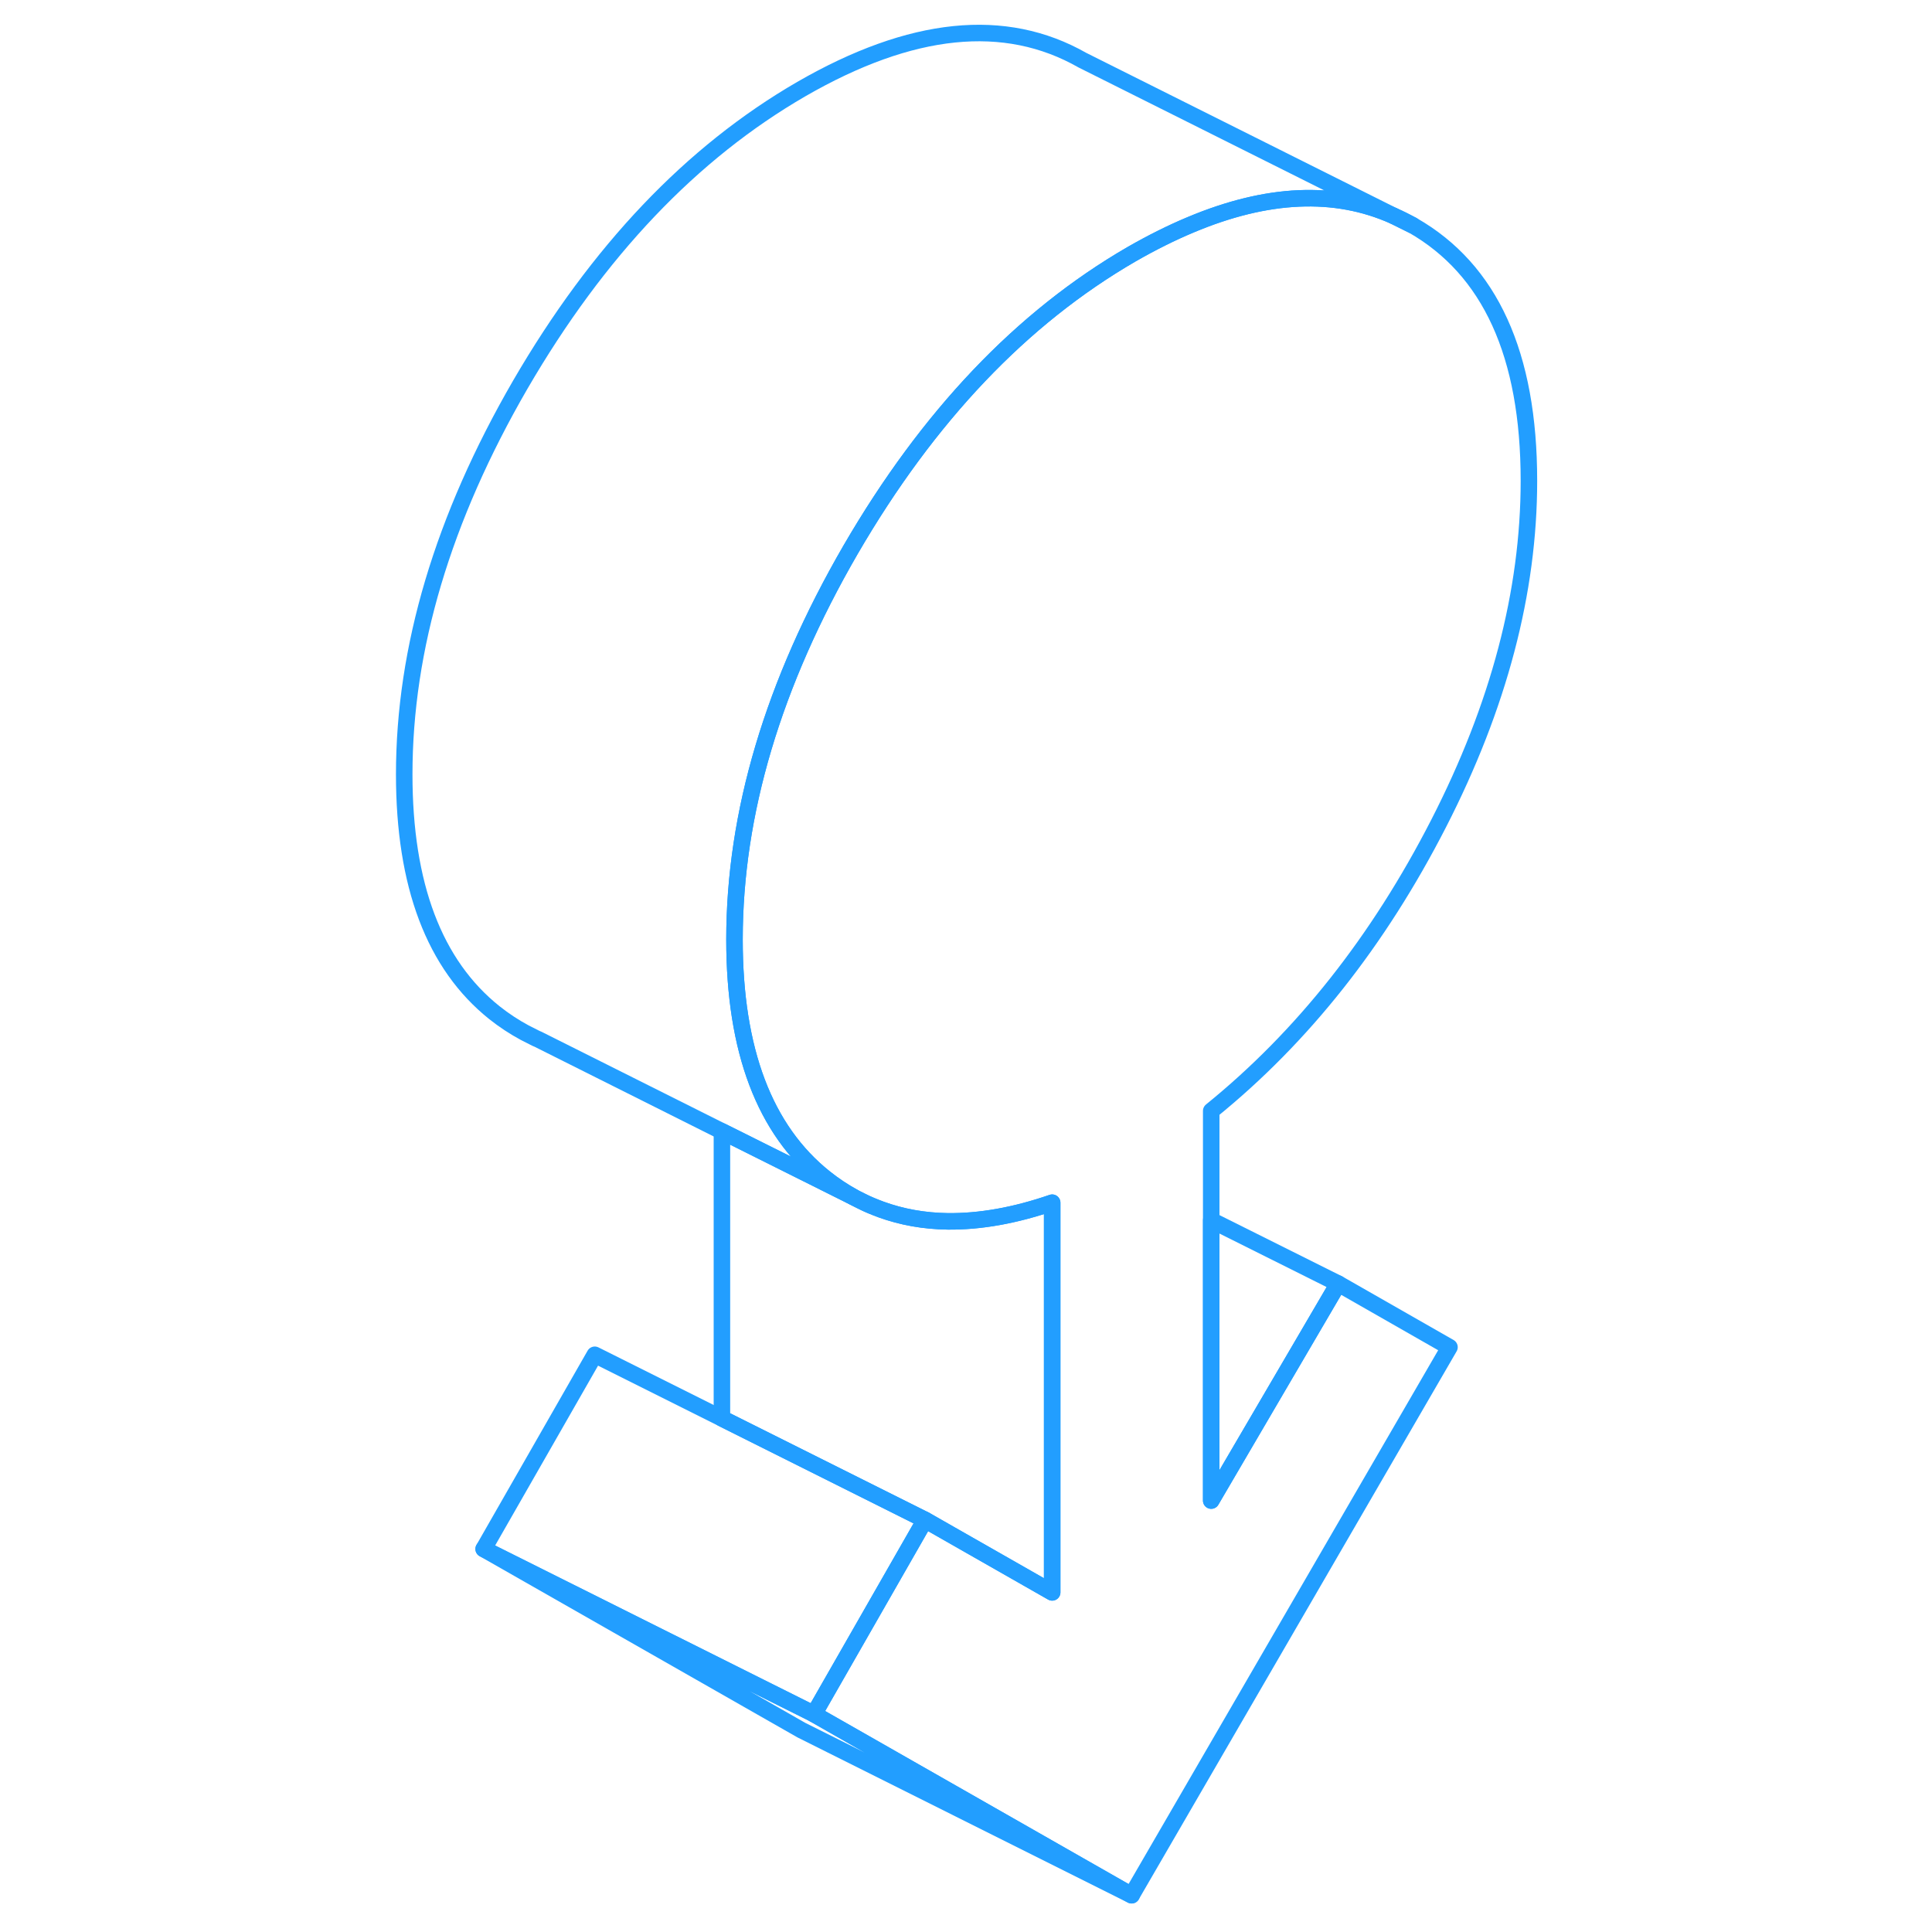 <svg width="48" height="48" viewBox="0 0 74 117" fill="none" xmlns="http://www.w3.org/2000/svg" stroke-width="1px" stroke-linecap="round" stroke-linejoin="round"><path d="M59.54 77.734L66.279 81.584L47.029 114.774L27.79 103.804L34.52 92.044L42.219 96.434V72.834C39.959 73.614 37.85 73.984 35.9 73.964C34.46 73.944 33.12 73.704 31.85 73.244C31.45 73.094 31.049 72.934 30.659 72.734L30.32 72.564L30.169 72.484C29.579 72.154 29 71.774 28.45 71.334C24.799 68.424 22.98 63.604 22.98 56.894C22.98 49.254 25.32 41.394 30.009 33.294C34.709 25.204 40.38 19.244 47.029 15.394C48.249 14.694 49.45 14.094 50.6 13.614C55.24 11.664 59.34 11.484 62.9 13.074L64.05 13.644C68.74 16.324 71.09 21.474 71.09 29.114C71.09 35.834 69.27 42.754 65.62 49.874C61.97 56.994 57.38 62.794 51.85 67.274V90.874L59.54 77.734Z" stroke="#229EFF" stroke-linejoin="round"/><path d="M64.049 13.645L62.899 13.075C63.289 13.235 63.669 13.434 64.049 13.645Z" stroke="#229EFF" stroke-linejoin="round"/><path d="M47.029 114.774L27.029 104.774L7.789 93.804L27.639 103.724L27.789 103.804L47.029 114.774Z" stroke="#229EFF" stroke-linejoin="round"/><path d="M42.219 72.834V96.434L34.519 92.044L34.439 92.004L22.219 85.894V68.514L30.169 72.484L30.319 72.564L30.659 72.734C31.049 72.934 31.449 73.094 31.849 73.244C33.119 73.704 34.459 73.944 35.899 73.964C37.849 73.984 39.959 73.614 42.219 72.834Z" stroke="#229EFF" stroke-linejoin="round"/><path d="M59.54 77.734L51.85 90.874V73.894L59.54 77.734Z" stroke="#229EFF" stroke-linejoin="round"/><path d="M34.519 92.044L27.789 103.804L27.639 103.724L7.789 93.804L14.519 82.044L22.219 85.894L34.439 92.004L34.519 92.044Z" stroke="#229EFF" stroke-linejoin="round"/><path d="M62.9 13.074C59.34 11.484 55.24 11.664 50.6 13.614C49.45 14.094 48.249 14.694 47.029 15.394C40.38 19.244 34.709 25.204 30.009 33.294C25.32 41.394 22.98 49.254 22.98 56.894C22.98 63.604 24.799 68.424 28.45 71.334C29 71.774 29.579 72.154 30.169 72.484L22.22 68.514L11.08 62.934L10.96 62.884L10.27 62.534C9.64 62.194 9.029 61.794 8.449 61.334C4.799 58.424 2.979 53.604 2.979 46.894C2.979 39.254 5.32 31.394 10.009 23.294C14.71 15.204 20.38 9.244 27.029 5.394C33.69 1.554 39.36 0.974 44.05 3.644L62.9 13.074Z" stroke="#229EFF" stroke-linejoin="round"/></svg>
